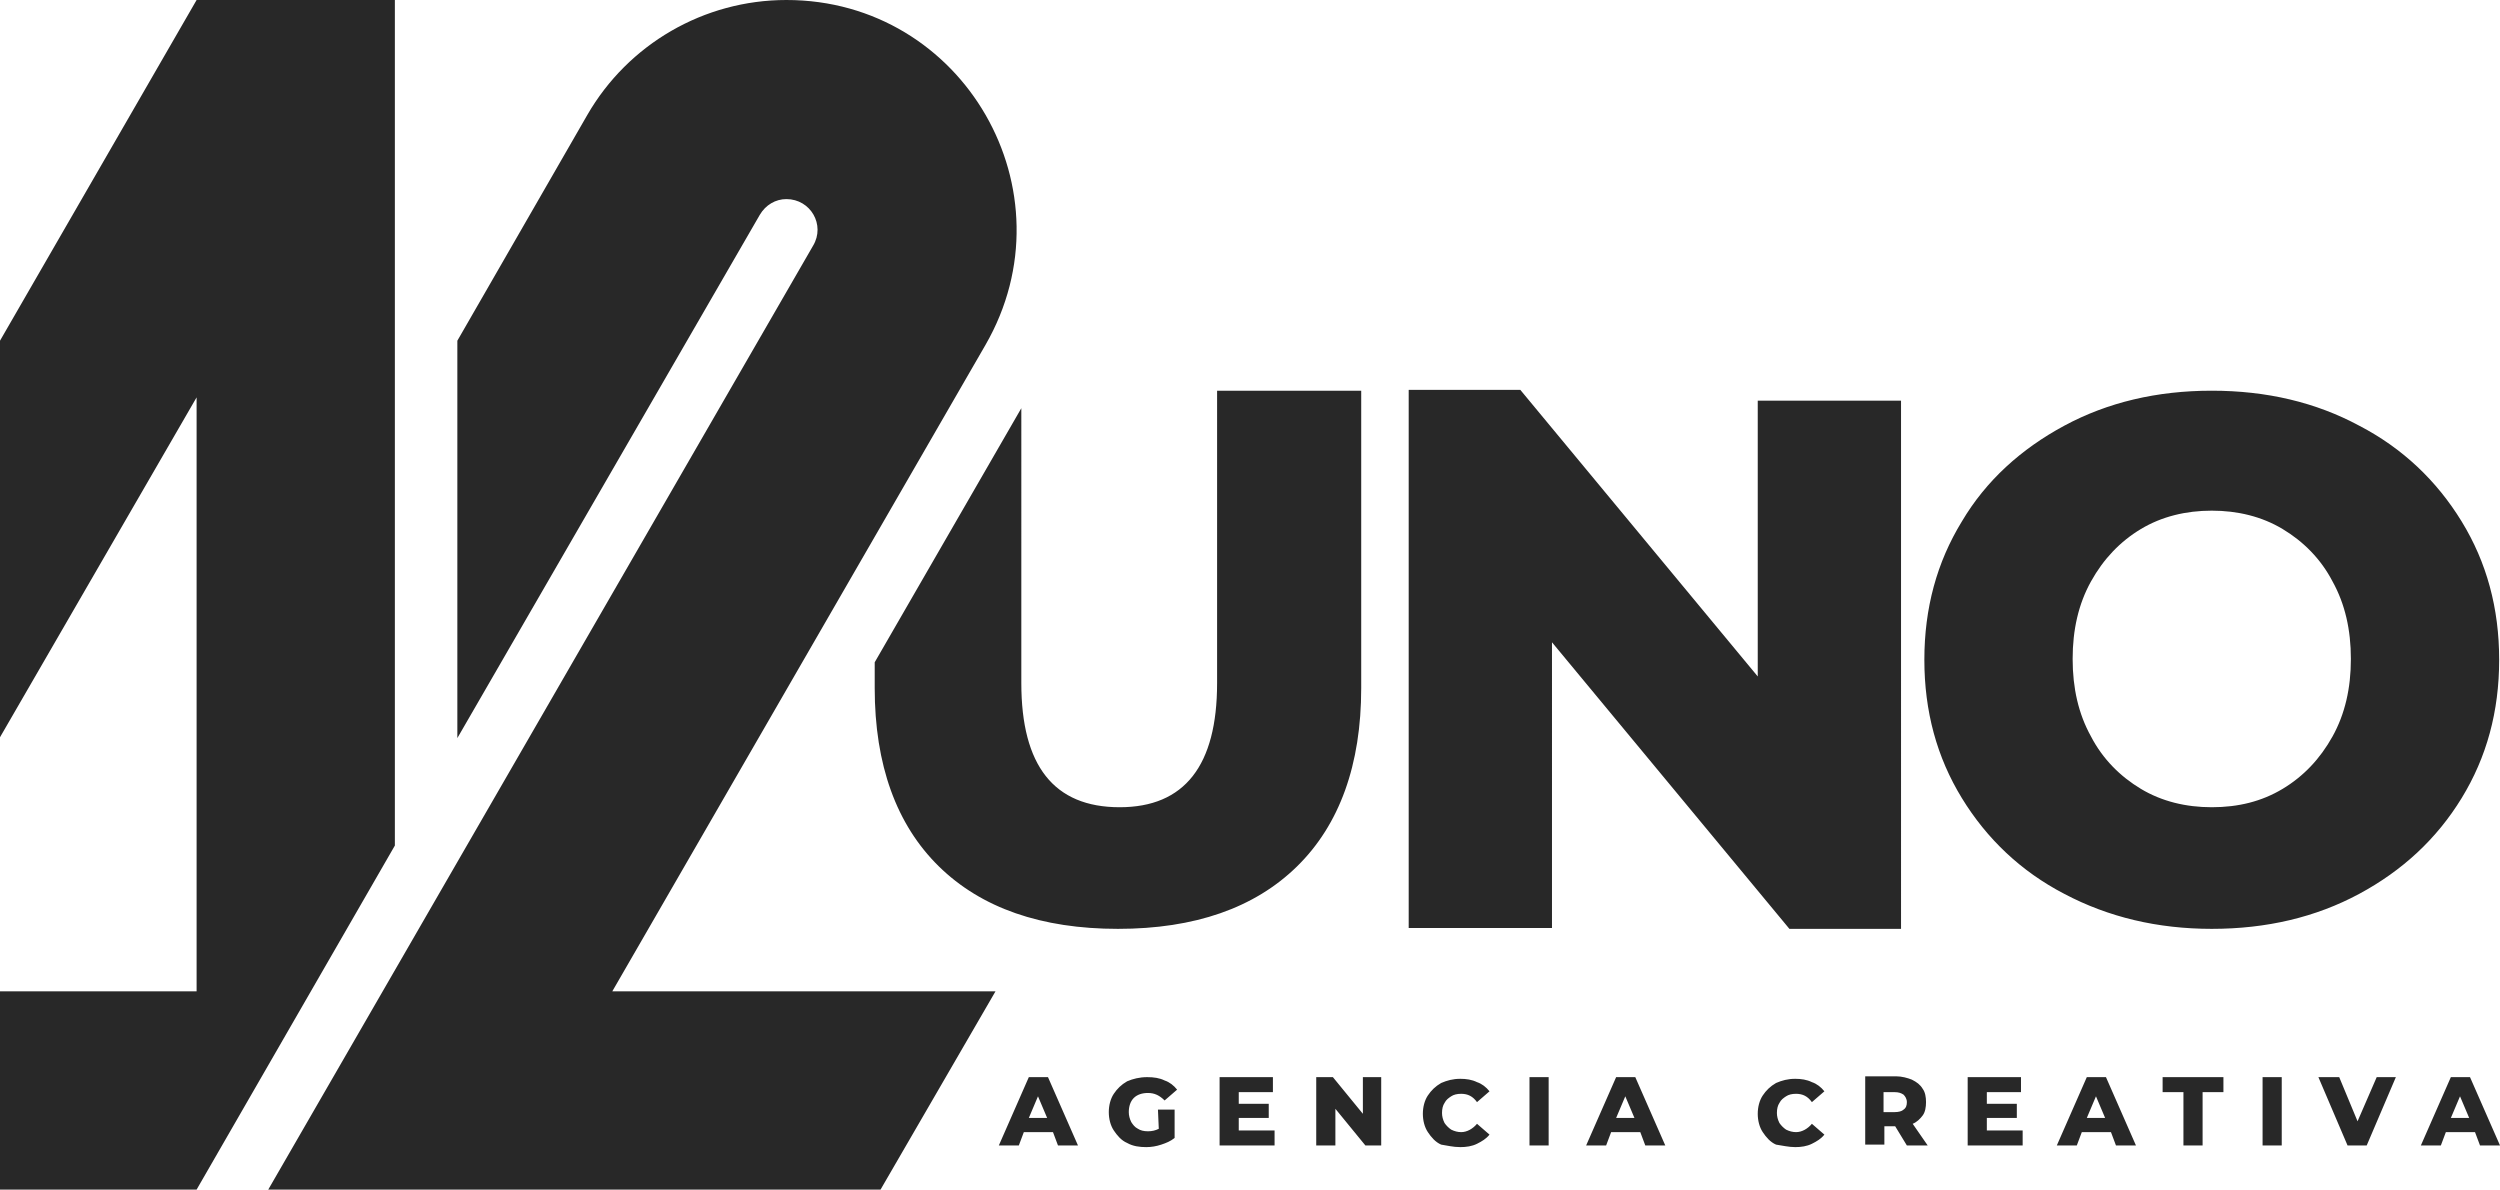 <?xml version="1.0" encoding="UTF-8"?>
<!-- Generator: Adobe Illustrator 26.2.1, SVG Export Plug-In . SVG Version: 6.00 Build 0)  -->
<svg version="1.1" id="Layer_1" xmlns="http://www.w3.org/2000/svg" xmlns:xlink="http://www.w3.org/1999/xlink" x="0px" y="0px" viewBox="0 0 300.1 142.8" style="enable-background:new 0 0 300.1 142.8;" xml:space="preserve">
<style type="text/css">
	.st0{fill:#282828;}
</style>
<path class="st0" d="M47.4,0v101.5l-23.8,41.3H0V119h23.6V47.7L0,88.5V40.9L23.6,0H47.4z M94.4,0L94.4,0c-9.9,0-19,5.3-23.9,13.8  L54.9,40.9v47.7l36.3-62.8c0.7-1.2,1.9-1.9,3.2-1.9c2.9,0,4.7,3.1,3.2,5.6L32.2,142.8h73.5l13.8-23.8h-46l44.8-77.6  C128.9,23,115.7,0,94.4,0z M134.2,111.5c9.2,0,16.4-2.5,21.5-7.5s7.7-12.2,7.7-21.4V46.9h-17.3V82c0,9.9-3.9,14.9-11.7,14.9  c-7.9,0-11.8-5-11.8-14.9V49L105,79.5v3.1c0,9.2,2.6,16.4,7.7,21.4C117.8,109,125,111.5,134.2,111.5z M211,48.1v33.1l-28.5-34.4  h-13.4v64.6h17.2V77.1l28.5,34.4h13.4V48.1H211z M265.5,111.5c6.6,0,12.5-1.4,17.7-4.2c5.2-2.8,9.3-6.6,12.3-11.5s4.5-10.4,4.5-16.6  s-1.5-11.7-4.5-16.6s-7.1-8.8-12.3-11.5c-5.2-2.8-11.1-4.2-17.7-4.2s-12.5,1.4-17.7,4.2s-9.4,6.6-12.3,11.5  c-3,4.9-4.5,10.4-4.5,16.6s1.5,11.7,4.5,16.6s7.1,8.8,12.3,11.5C253.1,110.1,259,111.5,265.5,111.5z M265.5,96.9  c-3.1,0-6-0.7-8.5-2.2s-4.6-3.6-6-6.3c-1.5-2.7-2.2-5.8-2.2-9.3s0.7-6.6,2.2-9.3c1.5-2.7,3.5-4.8,6-6.3c2.5-1.5,5.4-2.2,8.5-2.2  s6,0.7,8.5,2.2c2.5,1.5,4.6,3.6,6,6.3c1.5,2.7,2.2,5.8,2.2,9.3s-0.7,6.6-2.2,9.3c-1.5,2.7-3.5,4.8-6,6.3  C271.5,96.2,268.7,96.9,265.5,96.9z M127,137.5h2.4l-3.6-8.2h-2.3l-3.6,8.2h2.4l0.6-1.6h3.5L127,137.5z M123.5,134.2l1.1-2.6  l1.1,2.6H123.5z M139.1,135.5c-0.4,0.2-0.8,0.3-1.3,0.3s-0.9-0.1-1.2-0.3c-0.4-0.2-0.6-0.5-0.8-0.8c-0.2-0.4-0.3-0.8-0.3-1.2  c0-0.7,0.2-1.3,0.6-1.7c0.4-0.4,1-0.6,1.7-0.6c0.8,0,1.4,0.3,2,0.9l1.5-1.3c-0.4-0.5-0.9-0.9-1.5-1.1c-0.6-0.3-1.3-0.4-2.1-0.4  c-0.9,0-1.7,0.2-2.4,0.5c-0.7,0.4-1.2,0.9-1.6,1.5c-0.4,0.6-0.6,1.4-0.6,2.2s0.2,1.6,0.6,2.2c0.4,0.6,0.9,1.2,1.6,1.5  c0.7,0.4,1.5,0.5,2.3,0.5c0.6,0,1.2-0.1,1.8-0.3s1.1-0.4,1.6-0.8v-3.4h-2L139.1,135.5L139.1,135.5z M148.7,135.7v-1.5h3.6v-1.7h-3.6  v-1.4h4.1v-1.8h-6.4v8.2h6.6v-1.8H148.7z M163.6,129.3v4.4l-3.6-4.4h-2v8.2h2.3v-4.4l3.6,4.4h1.9v-8.2H163.6z M175.3,137.7  c0.7,0,1.4-0.1,2-0.4c0.6-0.3,1.1-0.6,1.5-1.1l-1.5-1.3c-0.5,0.6-1.2,1-1.9,1c-0.4,0-0.8-0.1-1.2-0.3c-0.3-0.2-0.6-0.5-0.8-0.8  c-0.2-0.4-0.3-0.8-0.3-1.2c0-0.5,0.1-0.9,0.3-1.2c0.2-0.4,0.5-0.6,0.8-0.8s0.7-0.3,1.2-0.3c0.8,0,1.4,0.3,1.9,1l1.5-1.3  c-0.4-0.5-0.9-0.9-1.5-1.1c-0.6-0.3-1.3-0.4-2-0.4c-0.9,0-1.6,0.2-2.3,0.5c-0.7,0.4-1.2,0.9-1.6,1.5c-0.4,0.6-0.6,1.4-0.6,2.2  s0.2,1.6,0.6,2.2c0.4,0.6,0.9,1.2,1.6,1.5C173.7,137.5,174.4,137.7,175.3,137.7z M183.6,137.5h2.3v-8.2h-2.3V137.5z M197.5,137.5  h2.4l-3.6-8.2H194l-3.6,8.2h2.4l0.6-1.6h3.5L197.5,137.5z M194,134.2l1.1-2.6l1.1,2.6H194z M215.5,137.7c0.7,0,1.4-0.1,2-0.4  c0.6-0.3,1.1-0.6,1.5-1.1l-1.5-1.3c-0.5,0.6-1.2,1-1.9,1c-0.4,0-0.8-0.1-1.2-0.3c-0.3-0.2-0.6-0.5-0.8-0.8c-0.2-0.4-0.3-0.8-0.3-1.2  c0-0.5,0.1-0.9,0.3-1.2c0.2-0.4,0.5-0.6,0.8-0.8s0.7-0.3,1.2-0.3c0.8,0,1.4,0.3,1.9,1l1.5-1.3c-0.4-0.5-0.9-0.9-1.5-1.1  c-0.6-0.3-1.3-0.4-2-0.4c-0.9,0-1.6,0.2-2.3,0.5c-0.7,0.4-1.2,0.9-1.6,1.5c-0.4,0.6-0.6,1.4-0.6,2.2s0.2,1.6,0.6,2.2  c0.4,0.6,0.9,1.2,1.6,1.5C213.9,137.5,214.7,137.7,215.5,137.7z M228.9,137.5h2.5l-1.8-2.6c0.5-0.2,0.9-0.6,1.2-1s0.4-1,0.4-1.6  s-0.1-1.2-0.4-1.6c-0.3-0.5-0.7-0.8-1.3-1.1c-0.5-0.2-1.2-0.4-1.9-0.4h-3.7v8.2h2.3v-2.2h1.3L228.9,137.5z M228.9,132.3  c0,0.4-0.1,0.7-0.4,0.9c-0.2,0.2-0.6,0.3-1.1,0.3h-1.3v-2.4h1.3c0.5,0,0.8,0.1,1.1,0.3C228.7,131.6,228.9,131.9,228.9,132.3z   M238.5,135.7v-1.5h3.6v-1.7h-3.6v-1.4h4.1v-1.8h-6.4v8.2h6.6v-1.8H238.5z M254,137.5h2.4l-3.6-8.2h-2.3l-3.6,8.2h2.4l0.6-1.6h3.5  L254,137.5z M250.5,134.2l1.1-2.6l1.1,2.6H250.5z M262.1,137.5h2.3v-6.4h2.5v-1.8h-7.3v1.8h2.5V137.5z M271.6,137.5h2.3v-8.2h-2.3  V137.5z M285.3,129.3l-2.3,5.3l-2.2-5.3h-2.5l3.5,8.2h2.3l3.5-8.2H285.3z M297.7,137.5h2.4l-3.6-8.2h-2.3l-3.6,8.2h2.4l0.6-1.6h3.5  L297.7,137.5z M294.2,134.2l1.1-2.6l1.1,2.6H294.2z"/>
</svg>